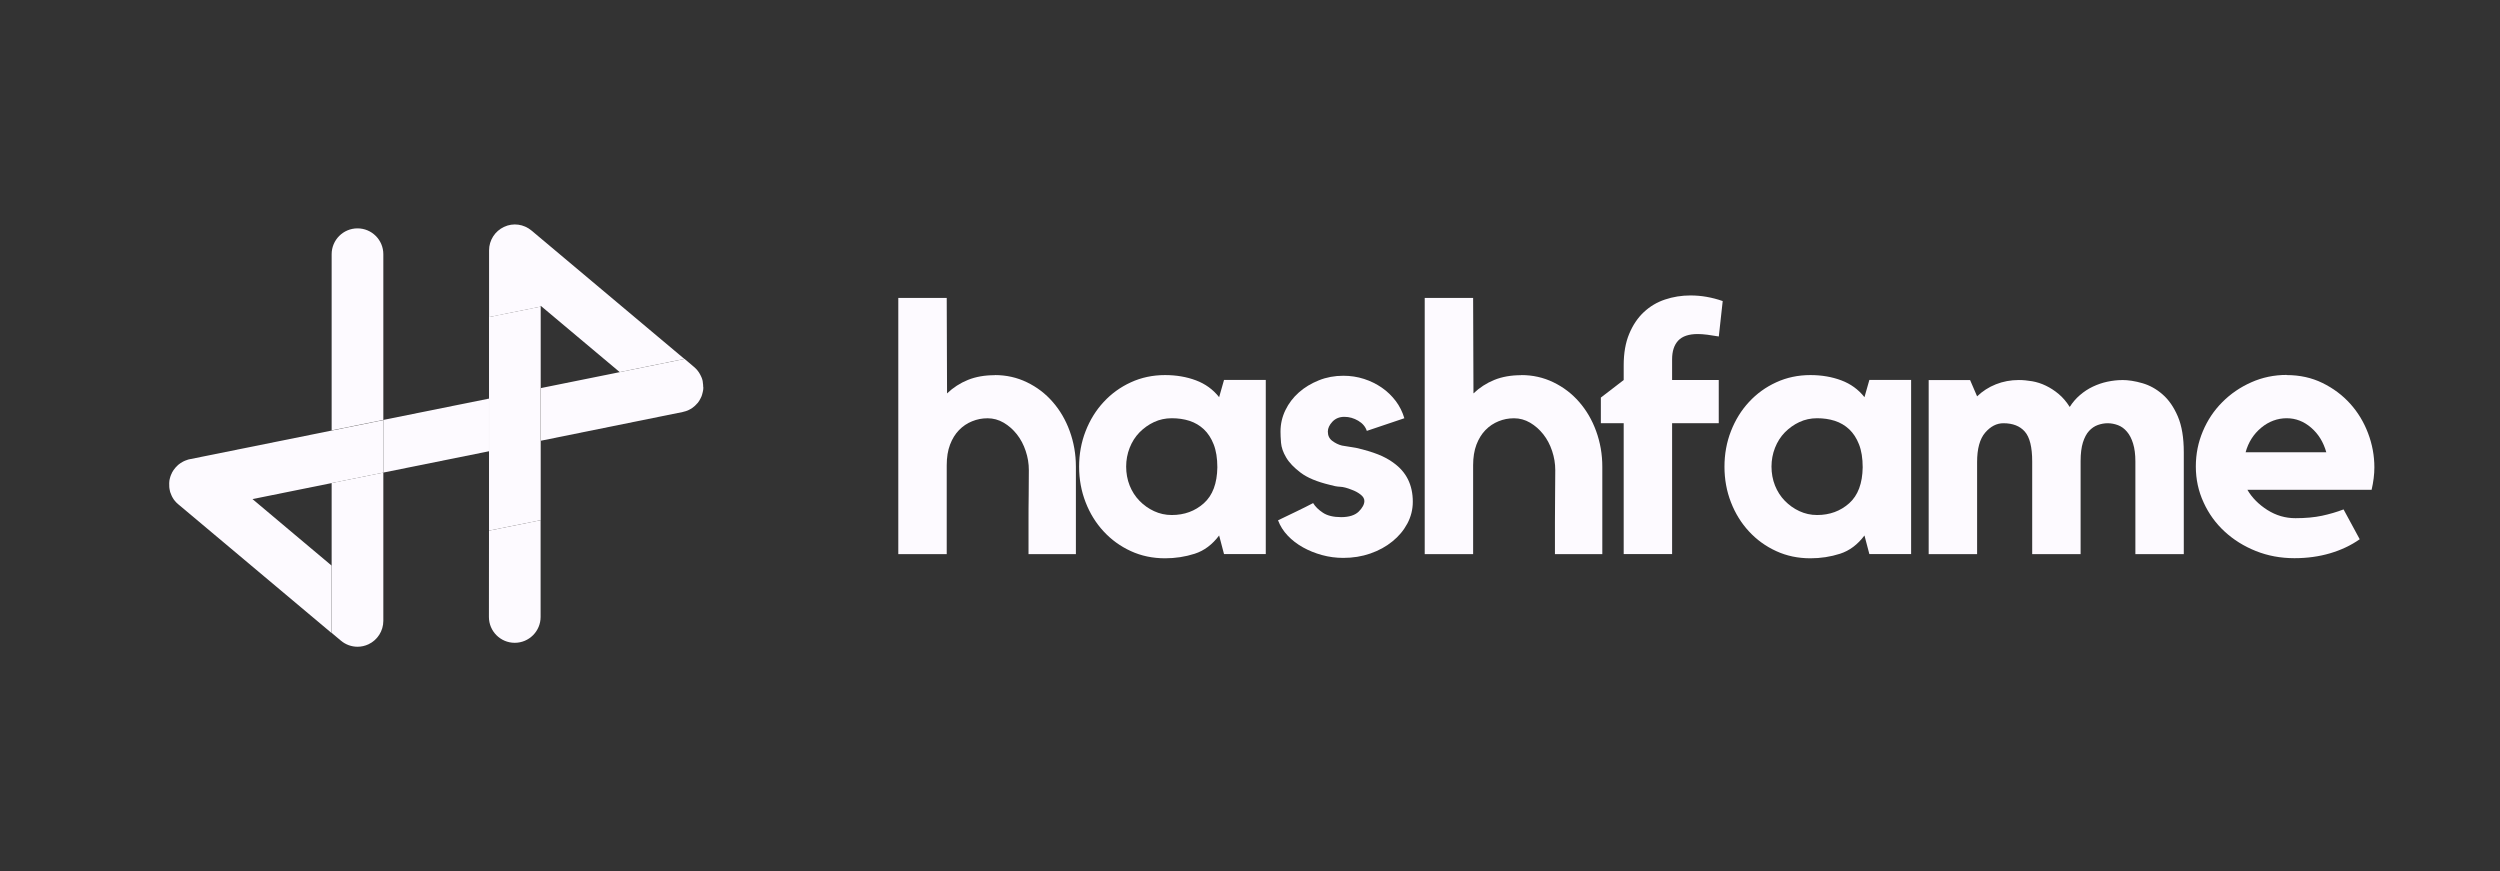 
<svg className="svgLogo" width="132" height="46" viewBox="0 0 132 46" fill="none" xmlns="http://www.w3.org/2000/svg">
<rect x="0" y="0" width="132" height="46" fill="#333333" stroke="none"/>
<path d="M25.819 21.046V23.826L20.24 24.952V22.172L25.819 21.046Z" fill="#FDFAFF"/>
<path d="M20.24 24.952V32.783C20.24 33.311 19.931 33.796 19.454 34.019C19.27 34.105 19.071 34.148 18.88 34.148C18.563 34.148 18.25 34.038 18 33.827L17.511 33.416V25.503L20.24 24.952Z" fill="#FDFAFF"/>
<path d="M20.24 22.172V24.956L17.511 25.507L13.332 26.352L15.557 28.224L17.508 29.863V33.424L12.14 28.916L9.43 26.641C9.43 26.641 9.419 26.629 9.411 26.625C9.395 26.61 9.372 26.594 9.356 26.575C9.336 26.559 9.321 26.539 9.301 26.524C9.286 26.508 9.27 26.489 9.254 26.469C9.254 26.469 9.25 26.469 9.247 26.461C9.231 26.446 9.215 26.426 9.204 26.41C9.188 26.391 9.172 26.371 9.161 26.352C9.145 26.328 9.133 26.309 9.121 26.285C9.11 26.266 9.098 26.246 9.086 26.223C9.071 26.199 9.063 26.18 9.055 26.156C9.055 26.156 9.055 26.156 9.051 26.148C9.035 26.109 9.016 26.066 9.004 26.027C9 26.012 8.992 26 8.988 25.988C8.988 25.98 8.981 25.973 8.981 25.961C8.977 25.945 8.973 25.93 8.969 25.918C8.969 25.914 8.969 25.91 8.969 25.902C8.969 25.887 8.961 25.867 8.957 25.851C8.953 25.824 8.949 25.804 8.945 25.781C8.945 25.761 8.942 25.734 8.938 25.715C8.934 25.656 8.93 25.593 8.934 25.535C8.934 25.523 8.934 25.511 8.934 25.5C8.934 25.456 8.942 25.413 8.945 25.37C8.945 25.355 8.953 25.343 8.953 25.328C8.957 25.3 8.965 25.273 8.973 25.245C8.981 25.214 8.988 25.183 9 25.151C9 25.144 9.008 25.132 9.012 25.12C9.02 25.105 9.028 25.085 9.031 25.069C9.039 25.046 9.051 25.023 9.063 25.003C9.067 24.991 9.074 24.98 9.078 24.964C9.086 24.948 9.094 24.933 9.106 24.913C9.114 24.897 9.125 24.882 9.137 24.866C9.137 24.866 9.137 24.866 9.137 24.862C9.145 24.847 9.157 24.831 9.168 24.815C9.196 24.772 9.227 24.733 9.262 24.694C9.27 24.686 9.278 24.678 9.286 24.667C9.321 24.628 9.36 24.593 9.399 24.553C9.415 24.542 9.426 24.534 9.438 24.522C9.446 24.514 9.458 24.506 9.469 24.499C9.481 24.495 9.489 24.483 9.501 24.475C9.512 24.463 9.528 24.456 9.54 24.448C9.571 24.424 9.61 24.405 9.645 24.385C9.653 24.377 9.661 24.373 9.673 24.37C9.684 24.366 9.692 24.362 9.704 24.354C9.755 24.331 9.806 24.307 9.864 24.291C9.876 24.288 9.892 24.284 9.903 24.276C9.942 24.26 9.985 24.252 10.028 24.244L17.519 22.732L20.248 22.18L20.24 22.172Z" fill="#FDFAFF"/>
<path d="M25.819 28.017L28.544 27.466V32.576C28.544 33.326 27.934 33.94 27.179 33.94C26.425 33.94 25.815 33.33 25.815 32.576" fill="#FDFAFF"/>
<path d="M20.24 13.423V22.172L17.511 22.724V13.423C17.511 12.672 18.121 12.058 18.876 12.058C19.63 12.058 20.24 12.668 20.24 13.423Z" fill="#FDFAFF"/>
<path d="M28.549 16.187V23.275V27.466L25.82 28.017V16.738L28.549 16.187Z" fill="#FDFAFF"/>
<path d="M37.134 20.417V20.472C37.134 20.472 37.134 20.495 37.134 20.507C37.134 20.558 37.126 20.608 37.114 20.659C37.114 20.679 37.106 20.698 37.102 20.714C37.095 20.757 37.083 20.796 37.071 20.835C37.067 20.851 37.063 20.866 37.056 20.882C37.048 20.902 37.044 20.917 37.036 20.937C37.028 20.96 37.017 20.984 37.005 21.003C37.001 21.015 36.993 21.027 36.985 21.042C36.977 21.058 36.966 21.074 36.958 21.093C36.95 21.109 36.938 21.125 36.931 21.14C36.931 21.14 36.931 21.142 36.931 21.144C36.931 21.144 36.911 21.175 36.899 21.191C36.88 21.218 36.86 21.246 36.841 21.273C36.833 21.281 36.821 21.293 36.813 21.3C36.739 21.39 36.653 21.469 36.559 21.535C36.536 21.551 36.512 21.566 36.489 21.582C36.461 21.602 36.43 21.613 36.399 21.629C36.387 21.637 36.375 21.641 36.364 21.648C36.266 21.695 36.156 21.73 36.043 21.754L28.556 23.271V20.491L31.942 19.807H31.946L32.732 19.647H32.728L36.145 18.951L36.633 19.365C36.633 19.365 36.653 19.377 36.657 19.385C36.676 19.4 36.692 19.416 36.708 19.432C36.727 19.451 36.747 19.467 36.762 19.486C36.778 19.506 36.794 19.518 36.809 19.537C36.809 19.541 36.817 19.545 36.817 19.549C36.829 19.569 36.844 19.584 36.86 19.604C36.888 19.643 36.919 19.682 36.942 19.729C36.954 19.748 36.966 19.772 36.977 19.791C36.989 19.815 37.001 19.834 37.009 19.858C37.017 19.87 37.02 19.885 37.028 19.897C37.036 19.913 37.04 19.928 37.048 19.944C37.056 19.959 37.059 19.975 37.067 19.995C37.075 20.018 37.079 20.038 37.087 20.061C37.087 20.065 37.087 20.073 37.091 20.077C37.091 20.088 37.099 20.1 37.099 20.112C37.102 20.128 37.106 20.139 37.106 20.155C37.106 20.155 37.106 20.156 37.106 20.159C37.106 20.159 37.106 20.167 37.106 20.171C37.11 20.186 37.114 20.202 37.114 20.221C37.114 20.225 37.114 20.229 37.114 20.237C37.114 20.257 37.118 20.276 37.122 20.292C37.122 20.315 37.126 20.335 37.126 20.354C37.126 20.378 37.126 20.401 37.126 20.421L37.134 20.417Z" fill="#FDFAFF"/>
<path d="M36.136 18.951L32.719 19.647L32.375 19.357L30.499 17.782L28.548 16.144V16.191L25.823 16.742V18.728V13.216C25.823 12.688 26.132 12.203 26.613 11.98C27.09 11.753 27.656 11.832 28.063 12.172L33.919 17.09L34.291 17.403L36.14 18.955L36.136 18.951Z" fill="#FDFAFF"/>
<path d="M52.529 19.804C53.133 19.804 53.699 19.93 54.224 20.185C54.748 20.438 55.203 20.784 55.584 21.223C55.968 21.663 56.267 22.174 56.481 22.763C56.695 23.352 56.807 23.977 56.807 24.642V29.258H54.306V27.572C54.306 27.102 54.306 26.619 54.315 26.117C54.32 25.616 54.323 25.188 54.323 24.83C54.323 24.472 54.268 24.144 54.156 23.81C54.045 23.475 53.889 23.182 53.69 22.93C53.49 22.678 53.259 22.473 52.992 22.317C52.725 22.162 52.444 22.085 52.145 22.085C51.846 22.085 51.587 22.138 51.327 22.244C51.066 22.349 50.837 22.502 50.638 22.707C50.438 22.912 50.28 23.168 50.163 23.475C50.045 23.783 49.987 24.15 49.987 24.569V29.258H47.43V15.731H49.987L50.004 20.772C50.327 20.464 50.693 20.227 51.107 20.059C51.52 19.892 51.992 19.81 52.523 19.81L52.529 19.804Z" fill="#FDFAFF"/>
<path d="M66.833 20.065V29.255H64.628L64.37 28.273C64.012 28.753 63.581 29.076 63.082 29.237C62.581 29.398 62.059 29.478 61.517 29.478C60.863 29.478 60.259 29.352 59.71 29.099C59.159 28.847 58.681 28.501 58.274 28.061C57.866 27.622 57.549 27.111 57.321 26.522C57.092 25.936 56.977 25.308 56.977 24.642C56.977 23.977 57.092 23.349 57.321 22.763C57.549 22.177 57.866 21.663 58.274 21.224C58.681 20.784 59.159 20.438 59.71 20.186C60.259 19.933 60.863 19.804 61.517 19.804C62.109 19.804 62.654 19.898 63.147 20.083C63.639 20.268 64.05 20.564 64.37 20.971L64.628 20.062H66.833V20.065ZM64.276 24.678C64.276 24.197 64.211 23.792 64.082 23.464C63.953 23.135 63.78 22.871 63.563 22.666C63.346 22.464 63.094 22.314 62.804 22.22C62.514 22.127 62.203 22.083 61.868 22.083C61.534 22.083 61.223 22.15 60.933 22.285C60.643 22.42 60.388 22.605 60.165 22.83C59.942 23.059 59.769 23.332 59.646 23.645C59.523 23.959 59.461 24.291 59.461 24.637C59.461 24.983 59.523 25.329 59.646 25.637C59.769 25.944 59.942 26.214 60.165 26.443C60.388 26.672 60.643 26.853 60.933 26.988C61.223 27.123 61.534 27.193 61.868 27.193C62.537 27.193 63.1 26.985 63.563 26.572C64.026 26.158 64.264 25.525 64.276 24.672V24.678Z" fill="#FDFAFF"/>
<path d="M73.576 24.437C74.256 24.918 74.596 25.604 74.596 26.493C74.596 26.9 74.499 27.284 74.309 27.642C74.118 28 73.854 28.317 73.52 28.586C73.186 28.859 72.799 29.07 72.353 29.226C71.907 29.381 71.432 29.457 70.925 29.457C70.541 29.457 70.168 29.407 69.805 29.308C69.441 29.208 69.104 29.073 68.796 28.9C68.488 28.727 68.218 28.522 67.99 28.279C67.761 28.038 67.591 27.768 67.48 27.472C67.764 27.337 68.078 27.185 68.424 27.018C68.77 26.851 69.072 26.701 69.333 26.563C69.444 26.748 69.617 26.918 69.852 27.073C70.086 27.229 70.409 27.305 70.816 27.305C71.224 27.305 71.546 27.205 71.743 27.009C71.939 26.812 72.039 26.625 72.039 26.452C72.039 26.328 71.972 26.214 71.834 26.109C71.699 26.003 71.543 25.921 71.371 25.859C71.124 25.76 70.919 25.707 70.761 25.701C70.599 25.695 70.415 25.66 70.204 25.598C69.538 25.437 69.028 25.226 68.676 24.959C68.324 24.692 68.066 24.425 67.908 24.153C67.746 23.88 67.658 23.622 67.638 23.376C67.617 23.13 67.611 22.93 67.611 22.784C67.611 22.388 67.697 22.012 67.87 21.655C68.043 21.297 68.28 20.986 68.582 20.719C68.884 20.452 69.236 20.241 69.638 20.08C70.039 19.919 70.467 19.84 70.925 19.84C71.309 19.84 71.672 19.895 72.019 20.007C72.365 20.118 72.678 20.274 72.963 20.47C73.247 20.666 73.49 20.904 73.696 21.174C73.901 21.446 74.05 21.748 74.15 22.083L72.168 22.751C72.095 22.528 71.942 22.35 71.714 22.215C71.485 22.08 71.242 22.009 70.981 22.009C70.72 22.009 70.511 22.097 70.35 22.267C70.189 22.441 70.11 22.613 70.11 22.787C70.11 22.998 70.186 23.159 70.341 23.276C70.497 23.393 70.667 23.479 70.852 23.525C70.986 23.549 71.121 23.572 71.25 23.59C71.379 23.608 71.505 23.631 71.632 23.654C72.062 23.754 72.438 23.866 72.752 23.989C73.065 24.112 73.341 24.261 73.576 24.434V24.437Z" fill="#FDFAFF"/>
<path d="M80.324 19.804C80.928 19.804 81.494 19.93 82.019 20.185C82.543 20.438 82.998 20.784 83.379 21.223C83.763 21.663 84.062 22.174 84.276 22.763C84.49 23.352 84.602 23.977 84.602 24.642V29.258H82.101V27.572C82.101 27.102 82.101 26.619 82.109 26.117C82.115 25.616 82.118 25.188 82.118 24.83C82.118 24.472 82.062 24.144 81.951 23.81C81.84 23.475 81.684 23.182 81.485 22.93C81.285 22.678 81.054 22.473 80.787 22.317C80.52 22.162 80.239 22.085 79.94 22.085C79.641 22.085 79.382 22.138 79.121 22.244C78.861 22.349 78.632 22.502 78.432 22.707C78.233 22.912 78.075 23.168 77.957 23.475C77.84 23.783 77.781 24.15 77.781 24.569V29.258H75.225V15.731H77.781L77.799 20.772C78.122 20.464 78.488 20.227 78.902 20.059C79.315 19.892 79.787 19.81 80.318 19.81L80.324 19.804Z" fill="#FDFAFF"/>
<path d="M86.021 17.629C86.214 17.165 86.472 16.781 86.795 16.479C87.117 16.177 87.493 15.954 87.915 15.814C88.337 15.673 88.783 15.6 89.252 15.6C89.537 15.6 89.821 15.623 90.105 15.673C90.39 15.723 90.674 15.796 90.959 15.896L90.753 17.766L90.144 17.673C90.044 17.661 89.956 17.652 89.874 17.646C89.794 17.64 89.715 17.637 89.642 17.637C89.173 17.637 88.83 17.752 88.613 17.98C88.396 18.209 88.287 18.541 88.287 18.972V20.065H90.75V22.344H88.287V29.255H85.731V22.344H84.525V20.992L85.731 20.065V19.288C85.731 18.646 85.827 18.092 86.021 17.629Z" fill="#FDFAFF"/>
<path d="M100.907 20.065V29.255H98.702L98.444 28.273C98.086 28.753 97.655 29.076 97.157 29.237C96.655 29.398 96.133 29.478 95.591 29.478C94.937 29.478 94.333 29.352 93.785 29.099C93.233 28.847 92.755 28.501 92.348 28.061C91.94 27.622 91.624 27.111 91.395 26.522C91.166 25.936 91.052 25.308 91.052 24.642C91.052 23.977 91.166 23.349 91.395 22.763C91.624 22.177 91.94 21.663 92.348 21.224C92.755 20.784 93.233 20.438 93.785 20.186C94.333 19.933 94.937 19.804 95.591 19.804C96.183 19.804 96.728 19.898 97.221 20.083C97.714 20.268 98.124 20.564 98.444 20.971L98.702 20.062H100.907V20.065ZM98.35 24.678C98.35 24.197 98.285 23.792 98.156 23.464C98.027 23.135 97.854 22.871 97.638 22.666C97.421 22.464 97.168 22.314 96.878 22.22C96.588 22.127 96.277 22.083 95.943 22.083C95.608 22.083 95.298 22.15 95.007 22.285C94.717 22.42 94.462 22.605 94.239 22.83C94.016 23.059 93.843 23.332 93.72 23.645C93.597 23.959 93.535 24.291 93.535 24.637C93.535 24.983 93.597 25.329 93.72 25.637C93.843 25.944 94.016 26.214 94.239 26.443C94.462 26.672 94.717 26.853 95.007 26.988C95.298 27.123 95.608 27.193 95.943 27.193C96.611 27.193 97.174 26.985 97.638 26.572C98.101 26.158 98.338 25.525 98.35 24.672V24.678Z" fill="#FDFAFF"/>
<path d="M112.044 20.065C112.378 20.065 112.736 20.121 113.12 20.233C113.504 20.344 113.859 20.54 114.184 20.825C114.513 21.109 114.78 21.499 114.991 21.992C115.202 22.487 115.304 23.115 115.304 23.883V29.258H112.748V24.361C112.748 23.992 112.707 23.678 112.627 23.42C112.548 23.162 112.44 22.951 112.302 22.792C112.167 22.631 112.009 22.517 111.83 22.449C111.651 22.382 111.469 22.347 111.284 22.347C111.111 22.347 110.938 22.379 110.765 22.44C110.592 22.502 110.437 22.608 110.302 22.754C110.167 22.901 110.059 23.106 109.977 23.364C109.898 23.622 109.856 23.951 109.856 24.343V29.258H107.3V24.361C107.3 23.61 107.171 23.085 106.91 22.789C106.652 22.493 106.273 22.347 105.781 22.347C105.423 22.347 105.1 22.514 104.816 22.845C104.532 23.176 104.391 23.695 104.391 24.396V29.258H101.834V20.068H104.021L104.391 20.927C104.675 20.655 105.004 20.441 105.382 20.291C105.757 20.142 106.162 20.065 106.596 20.065C106.819 20.065 107.053 20.089 107.3 20.13C107.546 20.174 107.786 20.25 108.021 20.364C108.255 20.476 108.481 20.622 108.698 20.804C108.915 20.986 109.109 21.212 109.282 21.488C109.431 21.25 109.61 21.042 109.818 20.863C110.029 20.681 110.255 20.532 110.504 20.414C110.751 20.297 111.009 20.209 111.273 20.153C111.54 20.098 111.795 20.068 112.041 20.068L112.044 20.065Z" fill="#FDFAFF"/>
<path d="M120.735 19.804C121.427 19.804 122.057 19.942 122.626 20.221C123.195 20.499 123.681 20.863 124.089 21.314C124.497 21.766 124.81 22.285 125.033 22.871C125.256 23.458 125.367 24.062 125.367 24.678C125.367 25.047 125.318 25.443 125.221 25.862H118.662C118.908 26.282 119.26 26.636 119.717 26.927C120.175 27.217 120.667 27.36 121.201 27.36C121.734 27.36 122.198 27.317 122.599 27.232C123.001 27.146 123.379 27.035 123.74 26.897L124.593 28.472C124.136 28.794 123.614 29.041 123.028 29.214C122.441 29.387 121.814 29.472 121.145 29.472C120.415 29.472 119.738 29.346 119.107 29.093C118.477 28.841 117.928 28.498 117.459 28.064C116.99 27.633 116.618 27.12 116.348 26.525C116.075 25.933 115.94 25.302 115.94 24.634C115.94 23.965 116.064 23.358 116.31 22.772C116.556 22.185 116.899 21.672 117.339 21.232C117.776 20.792 118.286 20.444 118.867 20.186C119.447 19.927 120.072 19.796 120.737 19.796L120.735 19.804ZM122.828 23.88C122.679 23.349 122.415 22.915 122.031 22.584C121.646 22.25 121.215 22.083 120.735 22.083C120.254 22.083 119.793 22.25 119.392 22.584C118.99 22.918 118.714 23.349 118.568 23.88H122.828Z" fill="#FDFAFF"/>
</svg>

